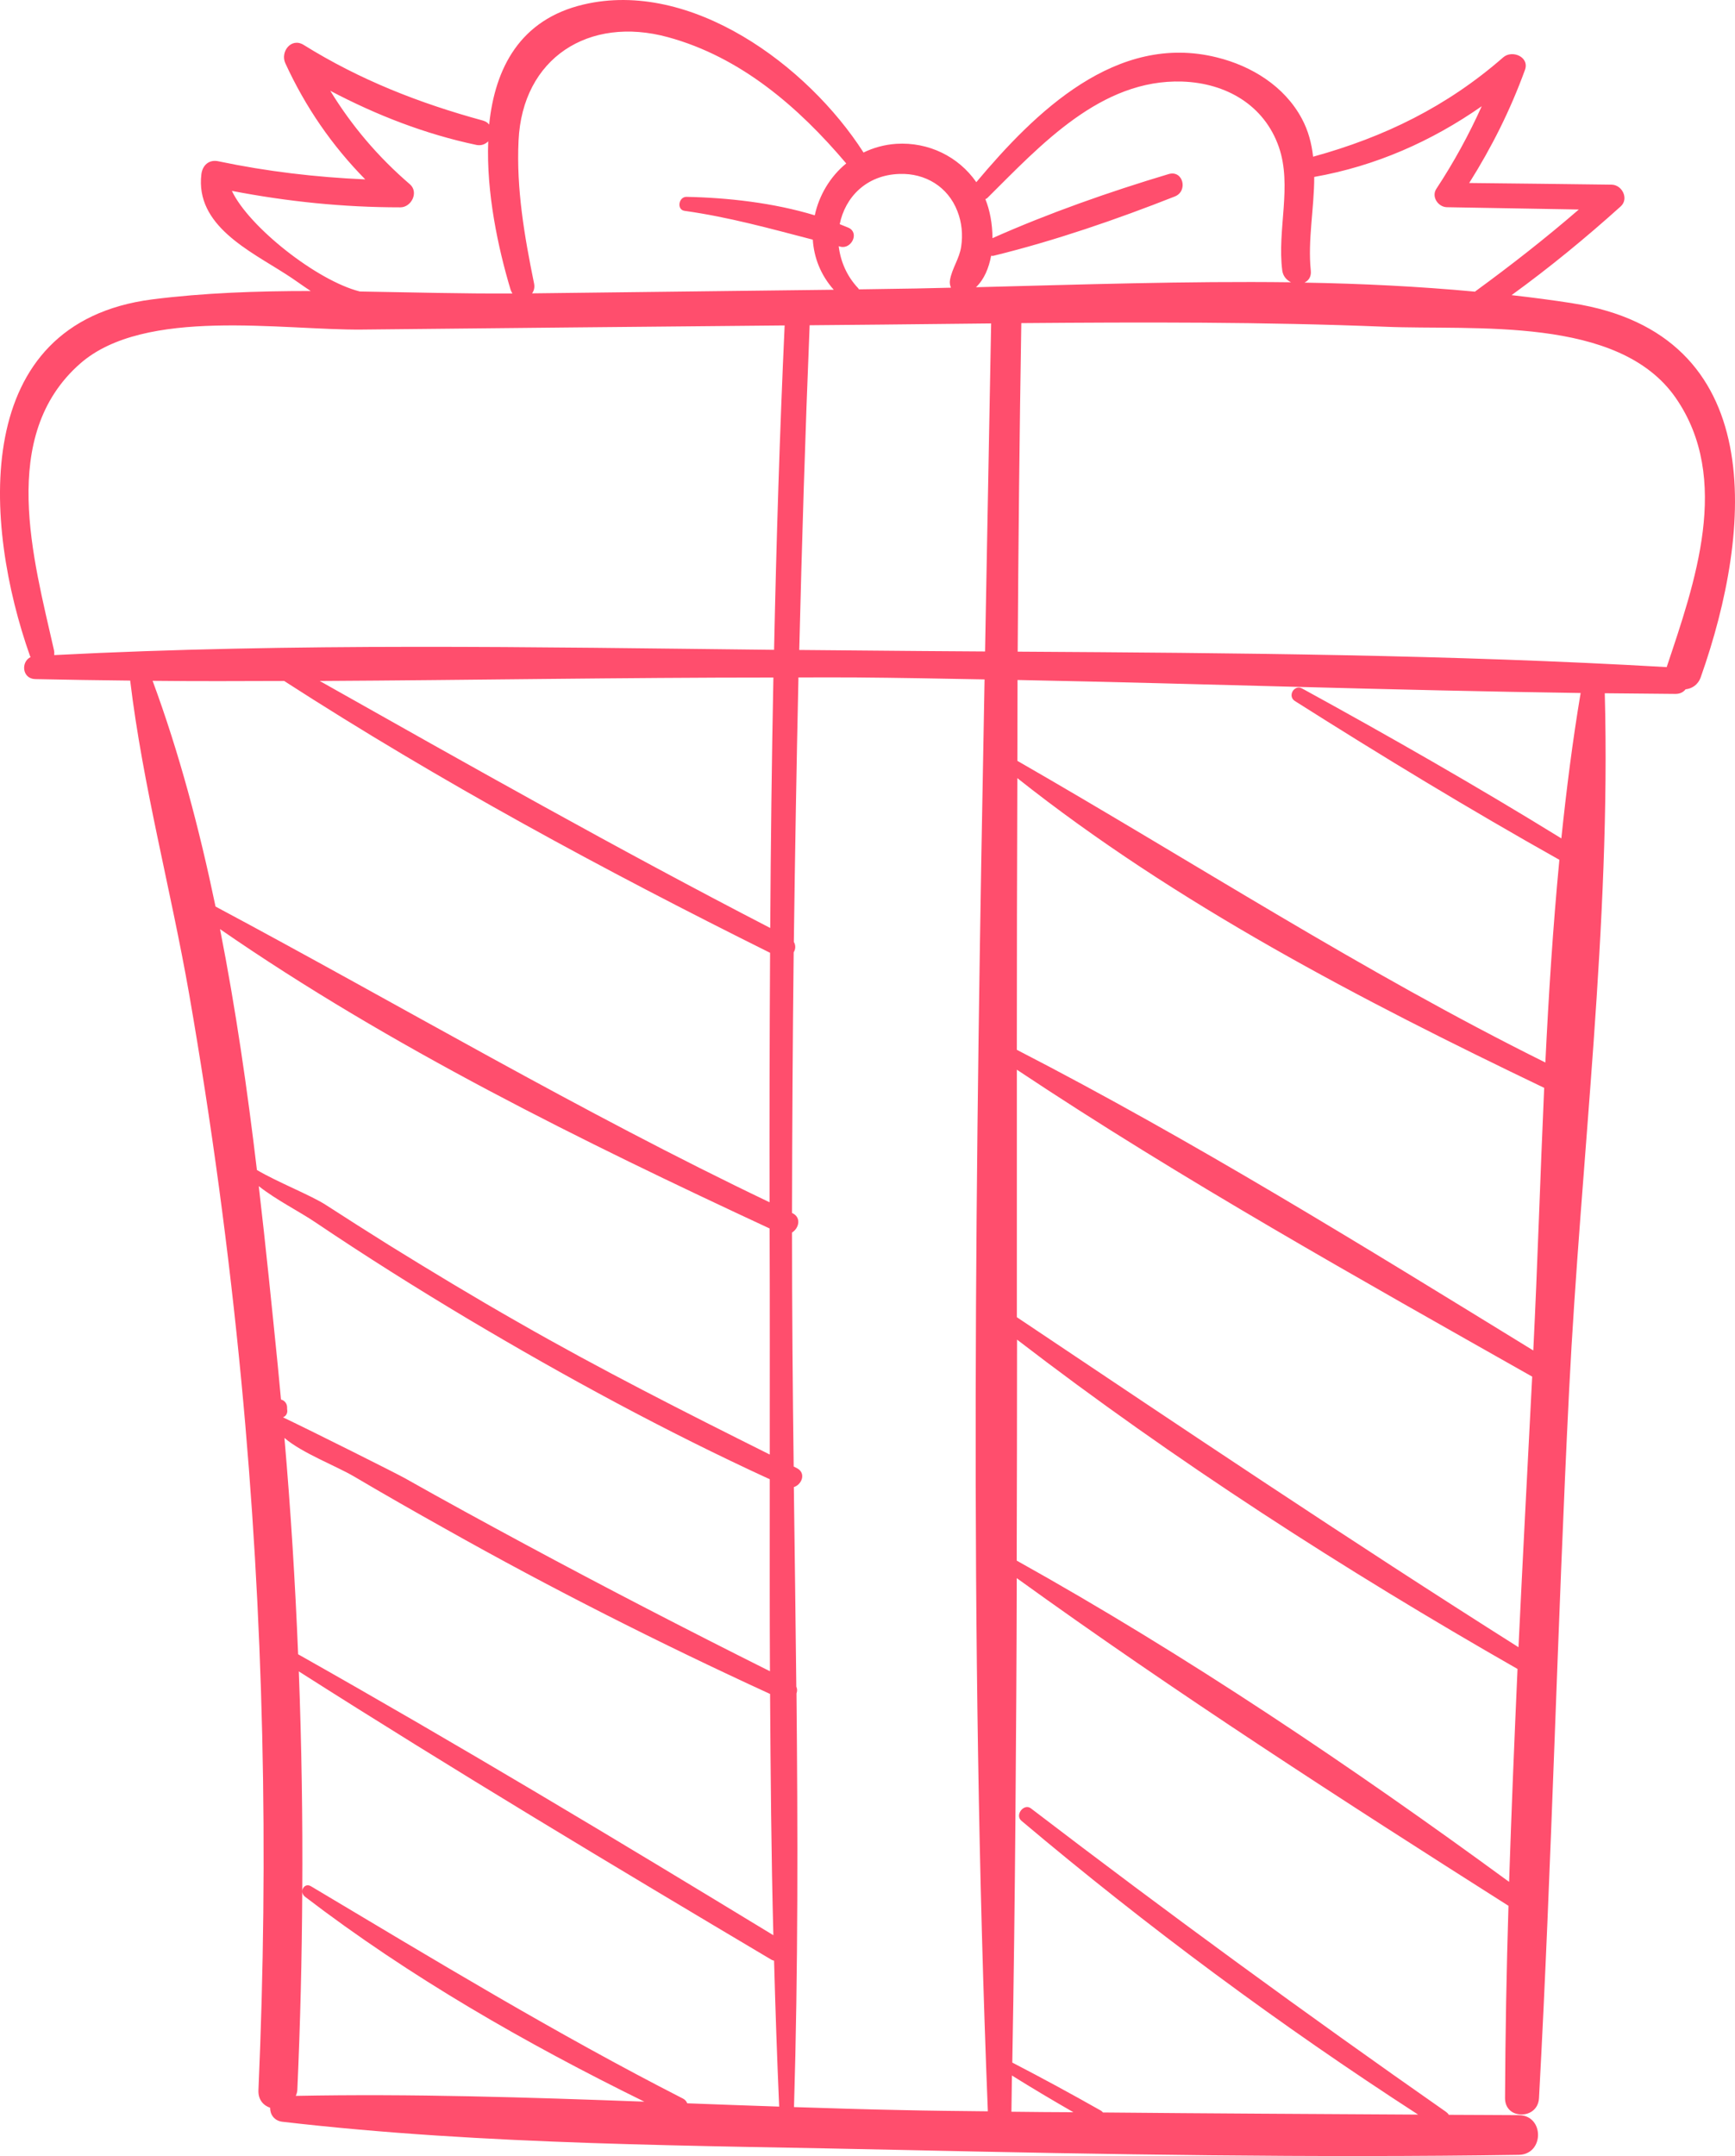 <svg width="66" height="82" viewBox="0 0 66 82" fill="none" xmlns="http://www.w3.org/2000/svg">
<path d="M59.809 11.532C59.043 11.412 58.273 11.313 57.501 11.225C58.944 10.179 60.323 9.046 61.652 7.85C61.972 7.562 61.709 7.03 61.307 7.023C59.501 6.998 57.695 6.98 55.889 6.96C56.748 5.595 57.451 4.193 58.008 2.665C58.196 2.164 57.52 1.883 57.181 2.183C55.036 4.055 52.66 5.215 49.951 5.96C49.895 5.459 49.77 4.97 49.519 4.506C48.86 3.279 47.612 2.508 46.289 2.183C42.464 1.23 39.378 4.261 37.139 6.929C36.462 5.953 35.321 5.395 34.097 5.47C33.639 5.501 33.22 5.62 32.849 5.801C30.718 2.476 26.278 -0.793 22.195 0.172C19.782 0.741 18.828 2.589 18.608 4.737C18.558 4.674 18.483 4.618 18.376 4.587C15.944 3.923 13.691 3.04 11.548 1.706C11.077 1.418 10.658 1.969 10.852 2.401C11.623 4.079 12.626 5.532 13.894 6.823C12.013 6.741 10.156 6.522 8.307 6.134C7.949 6.058 7.705 6.284 7.661 6.622C7.423 8.57 9.486 9.534 10.878 10.429C11.166 10.61 11.486 10.849 11.819 11.068C9.78 11.068 7.749 11.137 5.78 11.388C-1.168 12.29 -0.629 19.948 1.145 24.959C1.152 24.971 1.158 24.977 1.165 24.99C0.788 25.171 0.839 25.816 1.34 25.828C2.544 25.854 3.747 25.872 4.952 25.885C5.434 29.887 6.501 33.838 7.197 37.816C8.043 42.682 8.708 47.585 9.178 52.502C10.037 61.476 10.226 70.495 9.831 79.5C9.818 79.858 10.018 80.076 10.276 80.164C10.27 80.409 10.427 80.659 10.741 80.696C18.498 81.598 26.455 81.592 34.255 81.767C42.087 81.941 49.939 82.074 57.778 81.954C58.75 81.935 58.75 80.451 57.778 80.445C56.888 80.438 55.997 80.438 55.113 80.432C55.088 80.388 55.05 80.351 55.006 80.319C49.657 76.581 44.402 72.741 39.216 68.777C39.015 68.626 38.764 68.846 38.764 69.058C38.764 69.128 38.789 69.189 38.852 69.246C43.637 73.28 48.691 77.024 53.946 80.424C49.946 80.4 45.95 80.381 41.956 80.343C41.937 80.318 41.913 80.293 41.881 80.274C40.764 79.641 39.643 79.034 38.508 78.445C38.565 75.314 38.602 72.188 38.628 69.058C38.652 66.046 38.672 63.034 38.678 60.021C44.729 64.386 51.088 68.488 57.383 72.483C57.308 74.926 57.264 77.362 57.252 79.798C57.252 80.174 57.503 80.38 57.779 80.412C58.13 80.462 58.519 80.255 58.544 79.798C59.033 70.823 59.24 61.837 59.691 52.856C60.131 44.088 61.284 35.147 61.046 26.366C61.943 26.372 62.84 26.385 63.737 26.391C63.912 26.391 64.038 26.322 64.12 26.216C64.357 26.191 64.59 26.053 64.696 25.759C66.687 20.131 67.301 12.698 59.808 11.533L59.809 11.532ZM49.863 10.292C49.743 9.139 49.994 7.912 49.994 6.729C52.333 6.315 54.452 5.375 56.365 4.041C55.877 5.125 55.305 6.17 54.641 7.179C54.44 7.48 54.704 7.874 55.042 7.881C56.716 7.912 58.385 7.937 60.059 7.968C58.798 9.058 57.494 10.078 56.139 11.068C56.127 11.074 56.12 11.081 56.114 11.093C53.969 10.893 51.8 10.786 49.623 10.749C49.775 10.674 49.888 10.53 49.863 10.292L49.863 10.292ZM34.224 6.615C35.202 6.584 36.061 7.103 36.419 8.03C36.589 8.462 36.632 8.925 36.563 9.383C36.494 9.841 36.218 10.198 36.138 10.648C36.118 10.755 36.138 10.854 36.175 10.942C35.291 10.967 34.407 10.98 33.535 10.992C33.247 10.999 32.958 10.999 32.676 11.005C32.663 10.992 32.657 10.974 32.645 10.961C32.206 10.497 31.974 9.934 31.904 9.364C31.929 9.37 31.955 9.377 31.974 9.383C32.388 9.484 32.701 8.857 32.281 8.663C32.168 8.613 32.056 8.575 31.943 8.526C32.148 7.511 32.944 6.653 34.224 6.615L34.224 6.615ZM19.726 5.351C19.87 2.207 22.397 0.592 25.406 1.413C28.172 2.165 30.38 4.074 32.191 6.216C31.577 6.717 31.157 7.431 30.994 8.189C29.426 7.713 27.683 7.518 26.11 7.487C25.815 7.487 25.733 7.975 26.04 8.019C27.734 8.257 29.301 8.695 30.919 9.115C30.963 9.792 31.214 10.456 31.716 11.02C27.891 11.063 24.066 11.114 20.24 11.157C20.31 11.063 20.347 10.938 20.316 10.781C19.951 8.995 19.638 7.18 19.726 5.351L19.726 5.351ZM8.821 7.26C10.94 7.668 13.06 7.886 15.229 7.886C15.65 7.886 15.938 7.311 15.594 7.01C14.377 5.964 13.38 4.787 12.564 3.453C14.321 4.379 16.17 5.1 18.127 5.513C18.315 5.55 18.465 5.481 18.572 5.375C18.497 7.329 18.948 9.44 19.425 11.024C19.444 11.081 19.469 11.124 19.494 11.161C17.594 11.174 15.644 11.117 13.688 11.086C12.05 10.674 9.46 8.62 8.821 7.26L8.821 7.26ZM5.805 25.893C7.473 25.912 9.141 25.905 10.809 25.899C16.74 29.726 22.974 33.095 29.294 36.238C29.275 39.401 29.269 42.563 29.275 45.726C22.063 42.282 15.235 38.235 8.199 34.478C7.585 31.529 6.82 28.636 5.805 25.893L5.805 25.893ZM12.163 25.899C17.919 25.868 23.67 25.768 29.42 25.768C29.357 28.943 29.319 32.118 29.3 35.294C23.507 32.3 17.838 29.099 12.162 25.899L12.163 25.899ZM8.369 35.336C14.853 39.821 22.152 43.409 29.276 46.722C29.288 49.584 29.282 52.452 29.282 55.32C26.046 53.704 22.829 52.076 19.694 50.279C18.044 49.34 16.414 48.356 14.796 47.354C13.993 46.853 13.191 46.339 12.394 45.826C11.823 45.457 10.557 44.962 9.773 44.498C9.41 41.443 8.965 38.355 8.37 35.337L8.369 35.336ZM10.921 53.51C10.914 53.373 10.82 53.26 10.689 53.228C10.645 52.79 10.607 52.346 10.564 51.907C10.339 49.684 10.112 47.41 9.843 45.112C10.527 45.65 11.379 46.07 12 46.49C13.894 47.767 15.826 48.982 17.788 50.154C21.513 52.37 25.338 54.449 29.282 56.26C29.282 58.69 29.276 61.126 29.289 63.562C26.147 61.99 23.031 60.38 19.939 58.714C18.422 57.895 16.91 57.073 15.405 56.222C15.085 56.041 11.881 54.437 10.765 53.905C10.859 53.867 10.929 53.785 10.929 53.661C10.921 53.61 10.921 53.56 10.921 53.51L10.921 53.51ZM13.455 56.147C14.609 56.829 15.775 57.493 16.941 58.145C20.967 60.412 25.094 62.497 29.294 64.426C29.314 67.482 29.338 70.544 29.419 73.601C23.437 69.962 17.436 66.355 11.341 62.917C11.228 60.168 11.059 57.425 10.82 54.688C11.479 55.258 12.821 55.772 13.454 56.147L13.455 56.147ZM26.141 79.994C26.116 79.924 26.066 79.856 25.977 79.813C21.123 77.333 16.509 74.528 11.83 71.74C11.649 71.633 11.498 71.777 11.498 71.934C11.498 72.009 11.529 72.078 11.598 72.134C15.581 75.183 20.007 77.72 24.51 79.932C20.089 79.768 15.662 79.625 11.253 79.712C11.278 79.643 11.304 79.581 11.31 79.499C11.423 76.982 11.485 74.458 11.498 71.934C11.517 69.141 11.472 66.355 11.367 63.568C17.287 67.338 23.313 70.951 29.346 74.534C29.377 74.553 29.409 74.559 29.446 74.571C29.496 76.425 29.559 78.272 29.64 80.12C28.474 80.082 27.307 80.038 26.141 79.994L26.141 79.994ZM29.445 24.715C20.328 24.614 11.154 24.445 2.062 24.915C2.068 24.852 2.068 24.784 2.049 24.708C1.272 21.264 -0.07 16.573 3.046 13.831C5.504 11.67 10.74 12.566 13.782 12.534C19.137 12.477 24.492 12.427 29.848 12.377C29.659 16.492 29.533 20.6 29.446 24.715L29.445 24.715ZM34.255 80.251C32.907 80.225 31.558 80.182 30.204 80.138C30.362 74.903 30.349 69.654 30.299 64.406C30.33 64.318 30.33 64.231 30.292 64.149C30.267 61.619 30.229 59.089 30.198 56.559C30.512 56.459 30.674 56.014 30.305 55.833C30.267 55.813 30.23 55.795 30.192 55.776C30.154 52.807 30.129 49.839 30.129 46.877C30.392 46.714 30.493 46.307 30.142 46.138C30.135 46.138 30.129 46.138 30.129 46.132C30.135 42.832 30.154 39.525 30.192 36.218C30.267 36.098 30.273 35.948 30.198 35.823C30.242 32.473 30.299 29.115 30.373 25.765C31.101 25.765 31.822 25.759 32.542 25.765C34.179 25.778 35.816 25.809 37.453 25.84C37.108 43.989 36.857 62.2 37.578 80.299C36.475 80.288 35.365 80.277 34.255 80.251L34.255 80.251ZM37.472 24.777C35.829 24.764 34.186 24.758 32.542 24.739C31.827 24.733 31.113 24.726 30.404 24.72C30.505 20.605 30.63 16.485 30.799 12.37C31.709 12.364 32.624 12.351 33.533 12.345C34.919 12.332 36.311 12.314 37.703 12.301C37.628 16.453 37.547 20.612 37.472 24.777L37.472 24.777ZM40.833 80.334C40.043 80.328 39.259 80.328 38.475 80.315C38.482 79.857 38.488 79.4 38.494 78.937C39.265 79.419 40.048 79.883 40.833 80.334L40.833 80.334ZM37.127 10.924C37.441 10.624 37.616 10.191 37.703 9.728C37.741 9.735 37.779 9.735 37.817 9.722C40.118 9.158 42.482 8.344 44.689 7.473C45.204 7.273 45.009 6.453 44.451 6.622C42.212 7.292 39.892 8.106 37.754 9.058C37.754 8.52 37.653 7.988 37.484 7.574C37.515 7.561 37.541 7.549 37.572 7.517C39.585 5.519 41.879 3.002 44.972 3.102C46.652 3.159 48.094 4.004 48.647 5.588C49.162 7.066 48.577 8.744 48.778 10.291C48.809 10.511 48.948 10.655 49.11 10.736C45.11 10.687 41.083 10.824 37.127 10.924L37.127 10.924ZM57.406 71.572C51.443 67.207 45.134 62.955 38.676 59.354C38.683 56.549 38.689 53.748 38.689 50.95C44.696 55.566 51.149 59.718 57.727 63.475C57.607 66.173 57.495 68.873 57.407 71.572H57.406ZM57.764 62.648C51.324 58.577 45.015 54.338 38.682 50.097V40.684C44.99 44.88 51.7 48.631 58.285 52.357C58.109 55.783 57.927 59.216 57.764 62.648H57.764ZM58.328 51.363C51.9 47.418 45.391 43.384 38.681 39.927C38.681 36.483 38.687 33.038 38.7 29.595C44.732 34.379 51.818 38.055 58.741 41.374C58.591 44.718 58.491 48.062 58.327 51.363H58.328ZM59.394 31.886C56.171 29.9 52.861 28.009 49.537 26.187C49.493 26.162 49.443 26.149 49.406 26.149C49.161 26.149 49.01 26.507 49.261 26.664C52.554 28.749 55.914 30.791 59.319 32.701C59.075 35.255 58.911 37.829 58.786 40.41C51.845 36.966 45.417 32.795 38.701 28.937C38.707 27.916 38.701 26.888 38.707 25.862C42.275 25.931 45.844 26.032 49.405 26.125C52.979 26.219 56.554 26.306 60.128 26.357C59.82 28.185 59.588 30.032 59.394 31.886L59.394 31.886ZM63.401 25.372C55.199 24.897 46.947 24.834 38.713 24.784C38.739 20.619 38.783 16.454 38.851 12.289C43.46 12.252 48.075 12.239 52.684 12.427C56.082 12.571 61.57 11.995 63.745 15.132C65.879 18.215 64.468 22.179 63.401 25.372L63.401 25.372Z" fill="#FF4E6D"/>
</svg>
